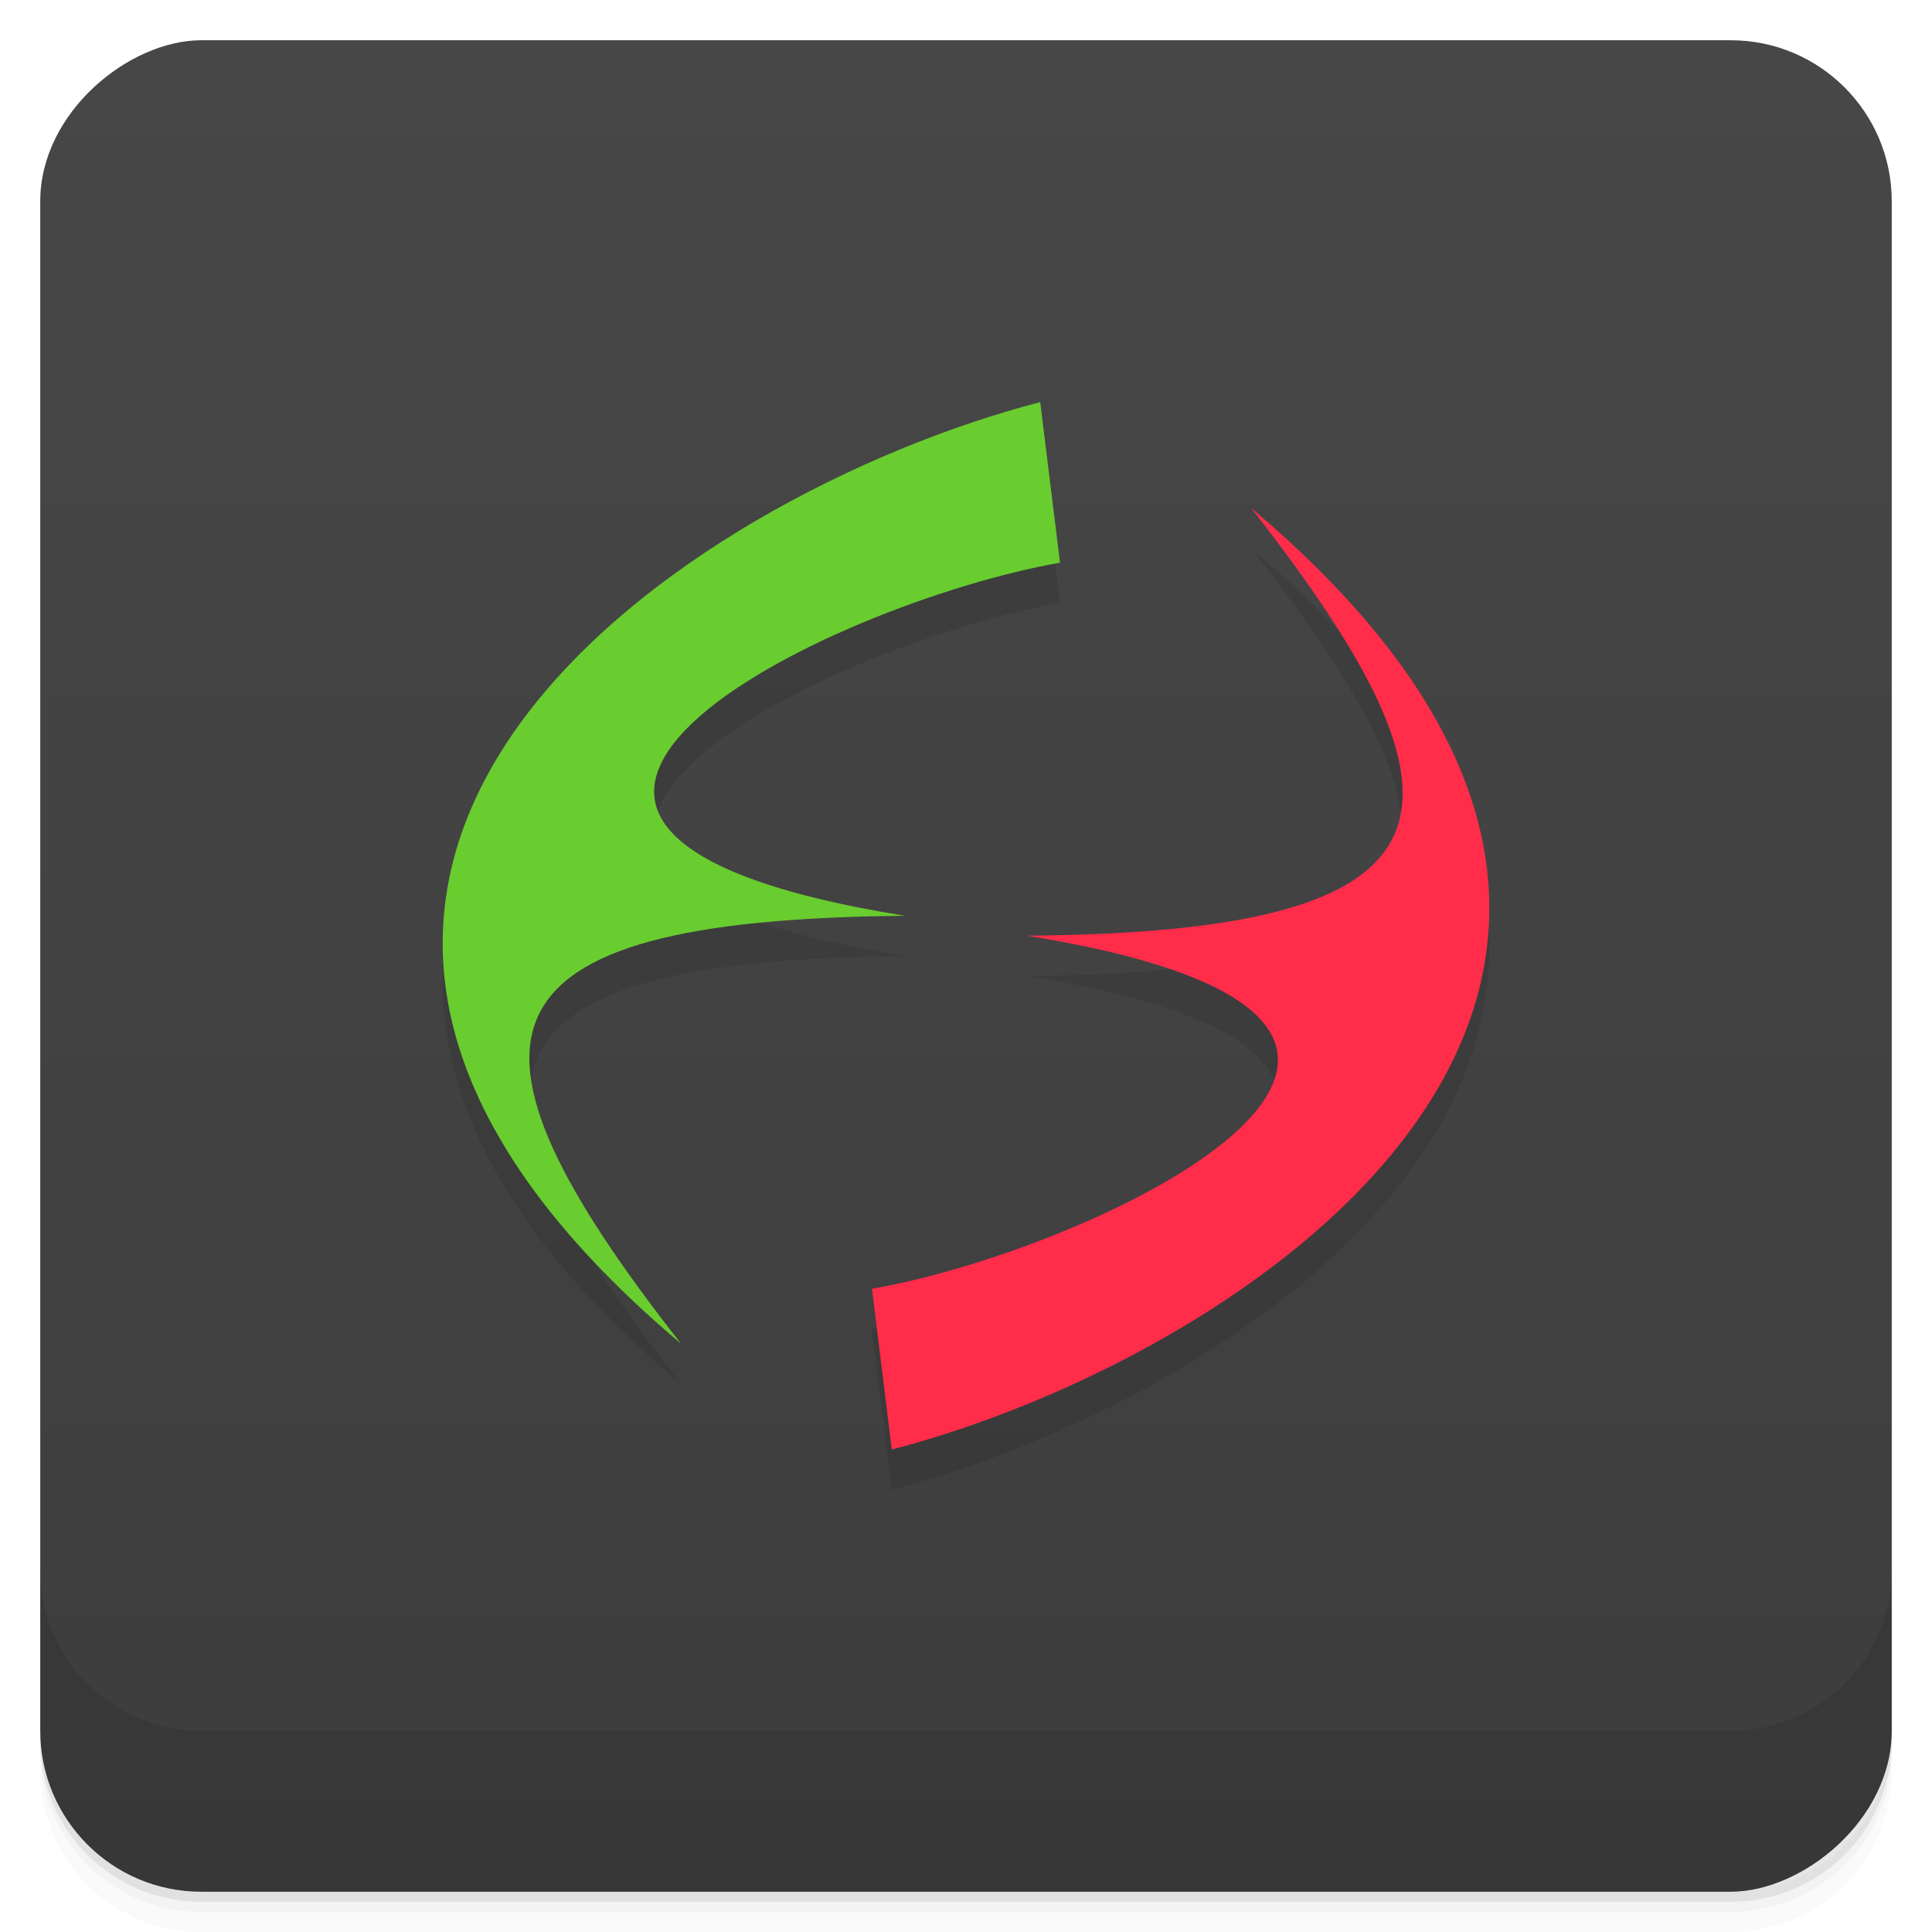 <svg id="svg6625" version="1.1" viewBox="0 0 48 48" xmlns="http://www.w3.org/2000/svg">
 <defs id="defs6581">
  <linearGradient id="linearGradient3764" x1="1" x2="47" gradientTransform="translate(-48 .002)" gradientUnits="userSpaceOnUse">
   <stop id="stop6566" stop-color="#3d3d3d" offset="0"/>
   <stop id="stop6568" stop-color="#474747" offset="1"/>
  </linearGradient>
  <clipPath id="clipPath-108595804">
   <g id="g6573" transform="translate(0 -1004.4)">
    <rect id="rect6571" x="1" y="1005.4" width="46" height="46" rx="4" fill="#1890d0"/>
   </g>
  </clipPath>
  <clipPath id="clipPath-128913664">
   <g id="g6578" transform="translate(0 -1004.4)">
    <rect id="rect6576" x="1" y="1005.4" width="46" height="46" rx="4" fill="#1890d0"/>
   </g>
  </clipPath>
 </defs>
 <g id="g6589">
  <path id="path6583" d="m1 43v0.25c0 2.216 1.784 4 4 4h38c2.216 0 4-1.784 4-4v-0.25c0 2.216-1.784 4-4 4h-38c-2.216 0-4-1.784-4-4zm0 0.5v0.5c0 2.216 1.784 4 4 4h38c2.216 0 4-1.784 4-4v-0.5c0 2.216-1.784 4-4 4h-38c-2.216 0-4-1.784-4-4z" opacity=".02"/>
  <path id="path6585" d="m1 43.25v0.25c0 2.216 1.784 4 4 4h38c2.216 0 4-1.784 4-4v-0.25c0 2.216-1.784 4-4 4h-38c-2.216 0-4-1.784-4-4z" opacity=".05"/>
  <path id="path6587" d="m1 43v0.25c0 2.216 1.784 4 4 4h38c2.216 0 4-1.784 4-4v-0.25c0 2.216-1.784 4-4 4h-38c-2.216 0-4-1.784-4-4z" opacity=".1"/>
 </g>
 <g id="g6593">
  <rect id="rect6591" transform="rotate(-90)" x="-47" y="1" width="46" height="46" rx="4" fill="url(#linearGradient3764)"/>
 </g>
 <g id="g6605">
  <g id="g6603" clip-path="url(#clipPath-108595804)">
   <g id="g6601" opacity=".1">
    <g id="g6599">
     <path id="path6595" d="m21.664 33.02c5.805-1.023 17.215-6.617 3.852-8.773 10.949-0.09 11.516-3.03 5.566-10.629 14.02 11.812-0.121 21.11-8.926 23.395"/>
     <path id="path6597" d="m26.336 14.98c-5.801 1.023-17.215 6.621-3.852 8.773-10.949 0.094-11.516 3.035-5.566 10.629-14.02-11.813 0.121-21.11 8.926-23.391"/>
    </g>
   </g>
  </g>
 </g>
 <g id="g6617">
  <g id="g6615" clip-path="url(#clipPath-128913664)">
   <g id="g6613" transform="translate(0,-1)">
    <g id="g6611">
     <path id="path6607" d="m21.664 33.02c5.805-1.023 17.215-6.617 3.852-8.773 10.949-0.09 11.516-3.03 5.566-10.629 14.02 11.812-0.121 21.11-8.926 23.395" fill="#ff2c4a"/>
     <path id="path6609" d="m26.336 14.98c-5.801 1.023-17.215 6.621-3.852 8.773-10.949 0.094-11.516 3.035-5.566 10.629-14.02-11.813 0.121-21.11 8.926-23.391" fill="#69cc2f"/>
    </g>
   </g>
  </g>
 </g>
 <g id="g6623">
  <g id="g6621" transform="translate(0 -1004.4)">
   <path id="path6619" d="m1 1043.4v4c0 2.216 1.784 4 4 4h38c2.216 0 4-1.784 4-4v-4c0 2.216-1.784 4-4 4h-38c-2.216 0-4-1.784-4-4z" opacity=".1"/>
  </g>
 </g>
</svg>

